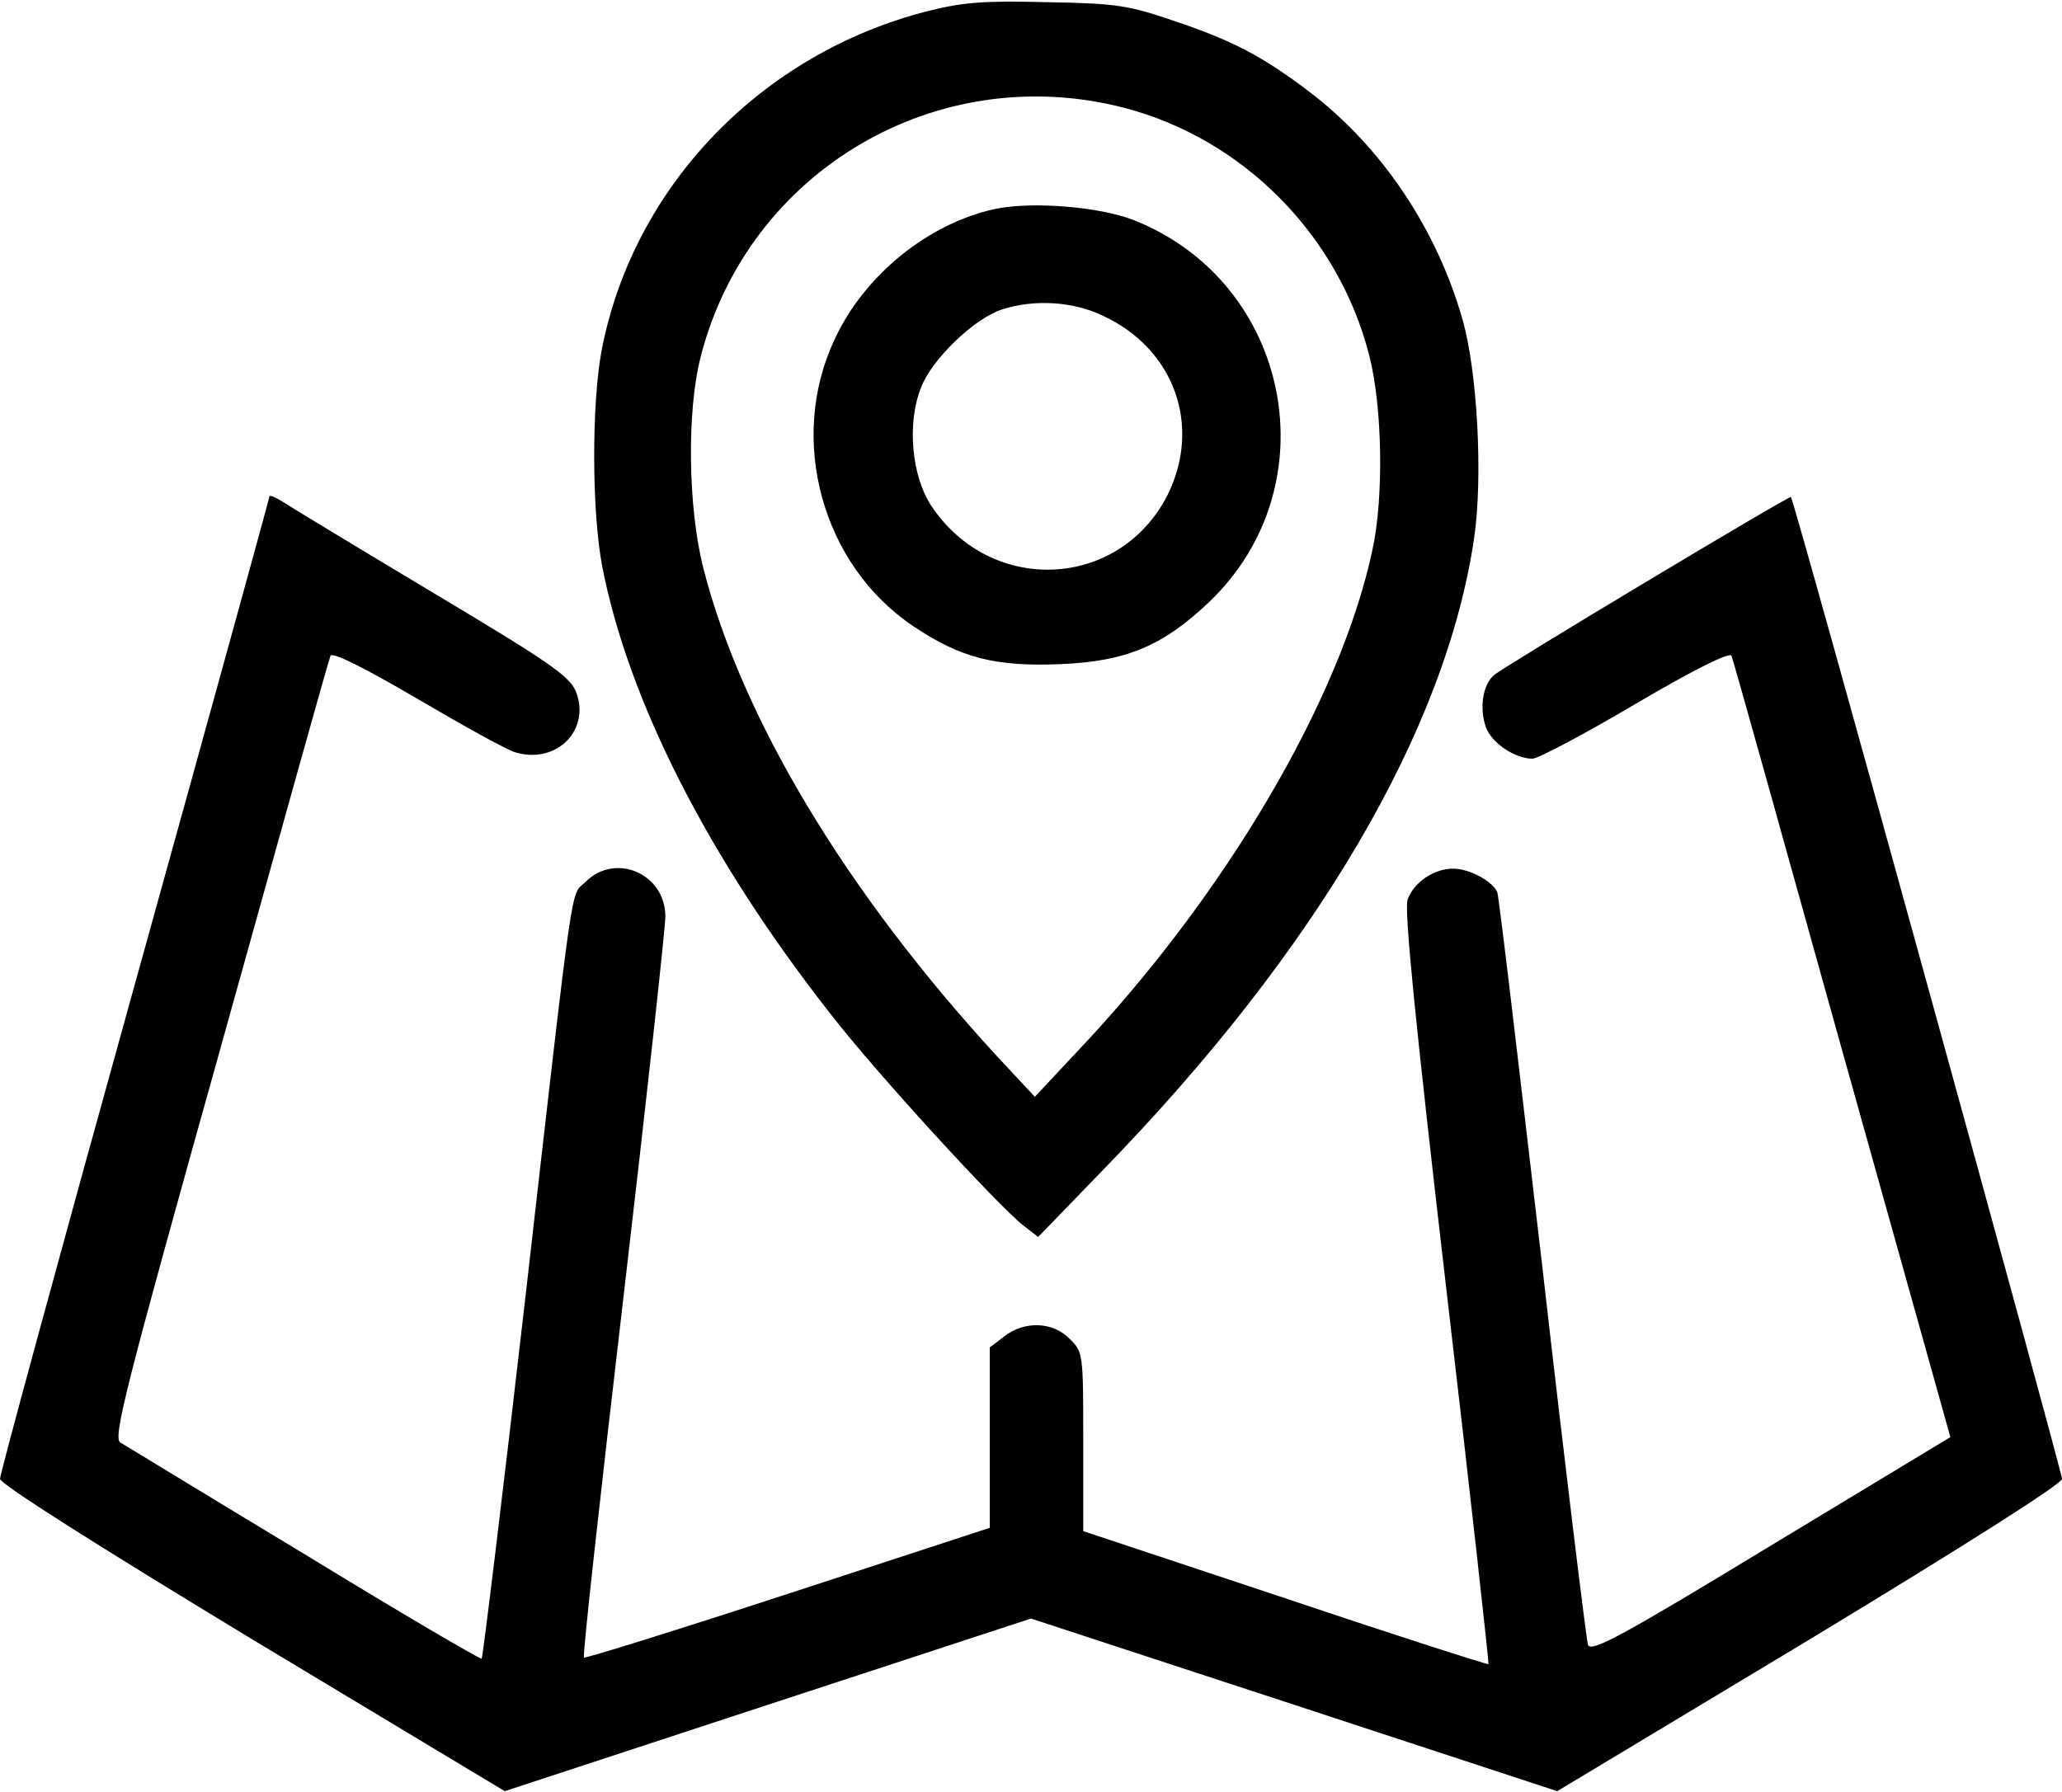 <?xml version="1.0" standalone="no"?>
<!DOCTYPE svg PUBLIC "-//W3C//DTD SVG 20010904//EN"
 "http://www.w3.org/TR/2001/REC-SVG-20010904/DTD/svg10.dtd">
<svg version="1.0" xmlns="http://www.w3.org/2000/svg"
 width="375pt" height="326pt" viewBox="0 0 375 326"
 preserveAspectRatio="xMidYMid meet">
<g transform="translate(0,326) scale(0.1,-0.1)"
fill="#000000" stroke="none">
<path d="M1688 3240 c-304 -77 -537 -320 -594 -618 -18 -97 -18 -290 1 -391
47 -244 193 -532 416 -816 81 -105 304 -348 350 -384 l27 -21 119 123 c387
398 623 800 674 1149 16 110 6 301 -21 396 -47 166 -148 316 -280 416 -83 63
-138 92 -242 127 -84 29 -107 33 -233 35 -114 3 -154 0 -217 -16z m356 -176
c216 -56 390 -231 446 -450 24 -93 27 -257 6 -354 -58 -273 -269 -631 -541
-917 l-73 -78 -69 74 c-274 298 -464 614 -534 888 -28 111 -30 285 -5 383 86
339 430 542 770 454z"/>
<path d="M1810 2880 c-121 -26 -238 -120 -292 -237 -86 -182 -23 -411 143
-522 86 -58 150 -74 268 -69 119 5 186 33 270 113 222 212 149 582 -138 695
-62 24 -184 34 -251 20z m195 -194 c131 -60 181 -201 118 -327 -88 -172 -322
-182 -430 -18 -35 54 -44 149 -18 214 19 51 97 126 147 142 58 19 129 15 183
-11z"/>
<path d="M490 2357 c0 -3 -110 -402 -245 -888 -135 -486 -245 -890 -245 -899
0 -9 175 -120 459 -292 l459 -276 478 157 479 157 479 -157 478 -157 459 276
c284 172 459 283 459 292 0 14 -487 1781 -493 1786 -3 3 -520 -307 -540 -324
-20 -17 -27 -59 -15 -94 10 -29 53 -58 85 -58 10 0 95 45 188 100 107 63 172
95 174 87 3 -7 93 -329 201 -717 l197 -704 -326 -197 c-270 -164 -327 -195
-333 -181 -3 9 -41 318 -83 687 -43 368 -79 675 -82 682 -8 20 -51 43 -80 43
-35 0 -71 -24 -83 -56 -7 -16 15 -233 70 -706 44 -375 78 -683 77 -685 -2 -1
-168 52 -370 120 l-367 122 0 163 c0 160 0 163 -25 187 -30 31 -82 33 -119 4
l-26 -20 0 -164 0 -164 -367 -120 c-202 -66 -369 -118 -371 -116 -3 2 30 298
72 657 42 359 76 670 76 691 0 78 -91 117 -145 63 -28 -28 -19 37 -110 -760
-41 -357 -77 -651 -79 -653 -2 -2 -147 83 -322 190 -176 106 -326 198 -335
203 -14 8 7 92 181 714 108 388 198 711 201 717 2 8 59 -20 158 -78 85 -50
166 -95 180 -98 75 -21 136 43 108 112 -12 28 -52 55 -263 181 -137 82 -259
156 -271 164 -13 8 -23 12 -23 9z"/>
</g>
</svg>
